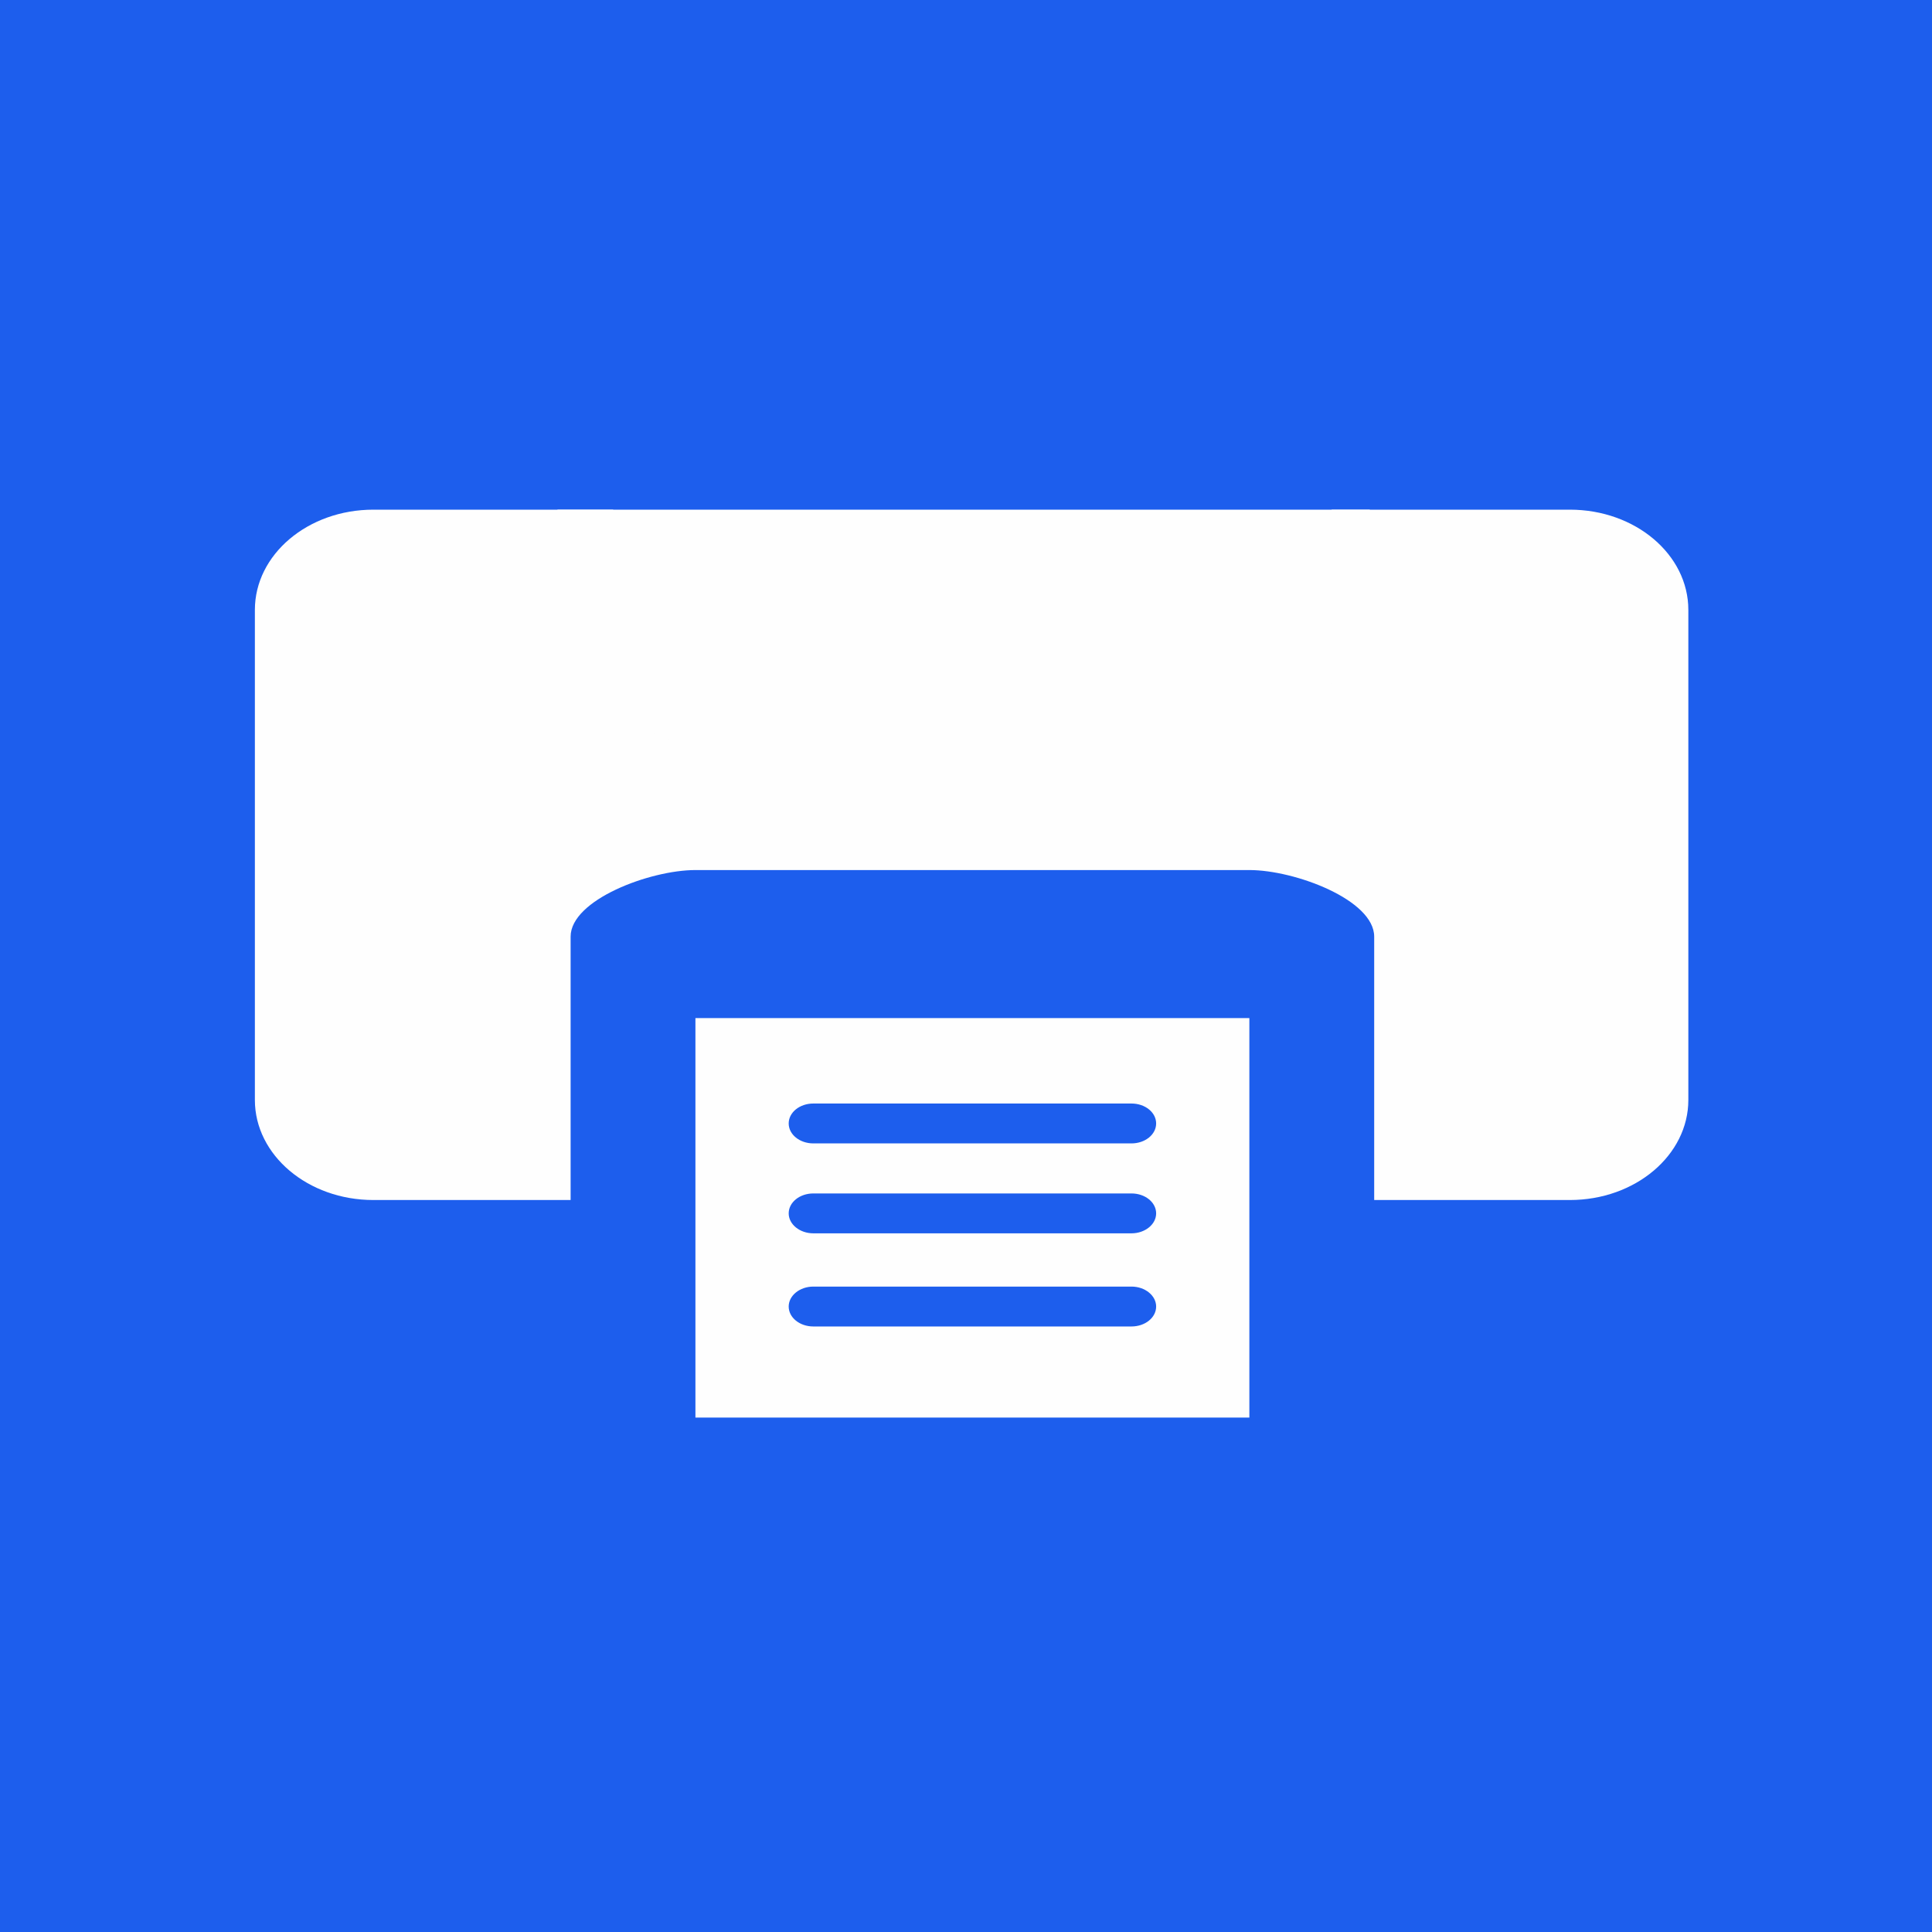 <svg xmlns="http://www.w3.org/2000/svg" id="printIcon" viewBox="0 0 121.3 121.3">
   <rect width="121.3" height="121.3" fill="#1d5eed" />
   <rect x="35" y="32" width="51" height="16" fill="#FEFEFE" />
   <path
      d="m51.066 80.778h19.972c0.856 0 1.55 0.566 1.55 1.252 0 0.697-0.693 1.252-1.55 1.252h-19.972c-0.855 0-1.548-0.556-1.548-1.252 0-0.687 0.692-1.252 1.548-1.252zm0-5.848h19.972c0.856 0 1.55 0.556 1.55 1.252 0 0.687-0.693 1.252-1.55 1.252h-19.972c-0.855 0-1.548-0.566-1.548-1.252 0-0.697 0.692-1.252 1.548-1.252zm0-5.646h19.972c0.856 0 1.55 0.556 1.55 1.252s-0.693 1.252-1.55 1.252h-19.972c-0.855 0-1.548-0.556-1.548-1.252s0.692-1.252 1.548-1.252zm27.375-5.364h-34.779v25.081h34.779"
      fill="#fefefe" />
   <path
      d="m23.439 75.343h12.387v-16.535c0-2.313 4.984-4.182 7.838-4.182h34.779c2.853 0 7.835 1.869 7.835 4.182v16.535h12.286c4.111 0 7.438-2.818 7.438-6.283v-30.768c0-3.475-3.327-6.293-7.438-6.293h-14.956v10.455c0 2.313-2.312 4.182-5.164 4.182h-34.779c-2.854 0-5.167-1.869-5.167-4.182v-10.455h-15.057c-4.11 0-7.439 2.818-7.439 6.293v30.768c0 3.465 3.329 6.283 7.439 6.283z"
      fill="#fefefe" />
</svg>